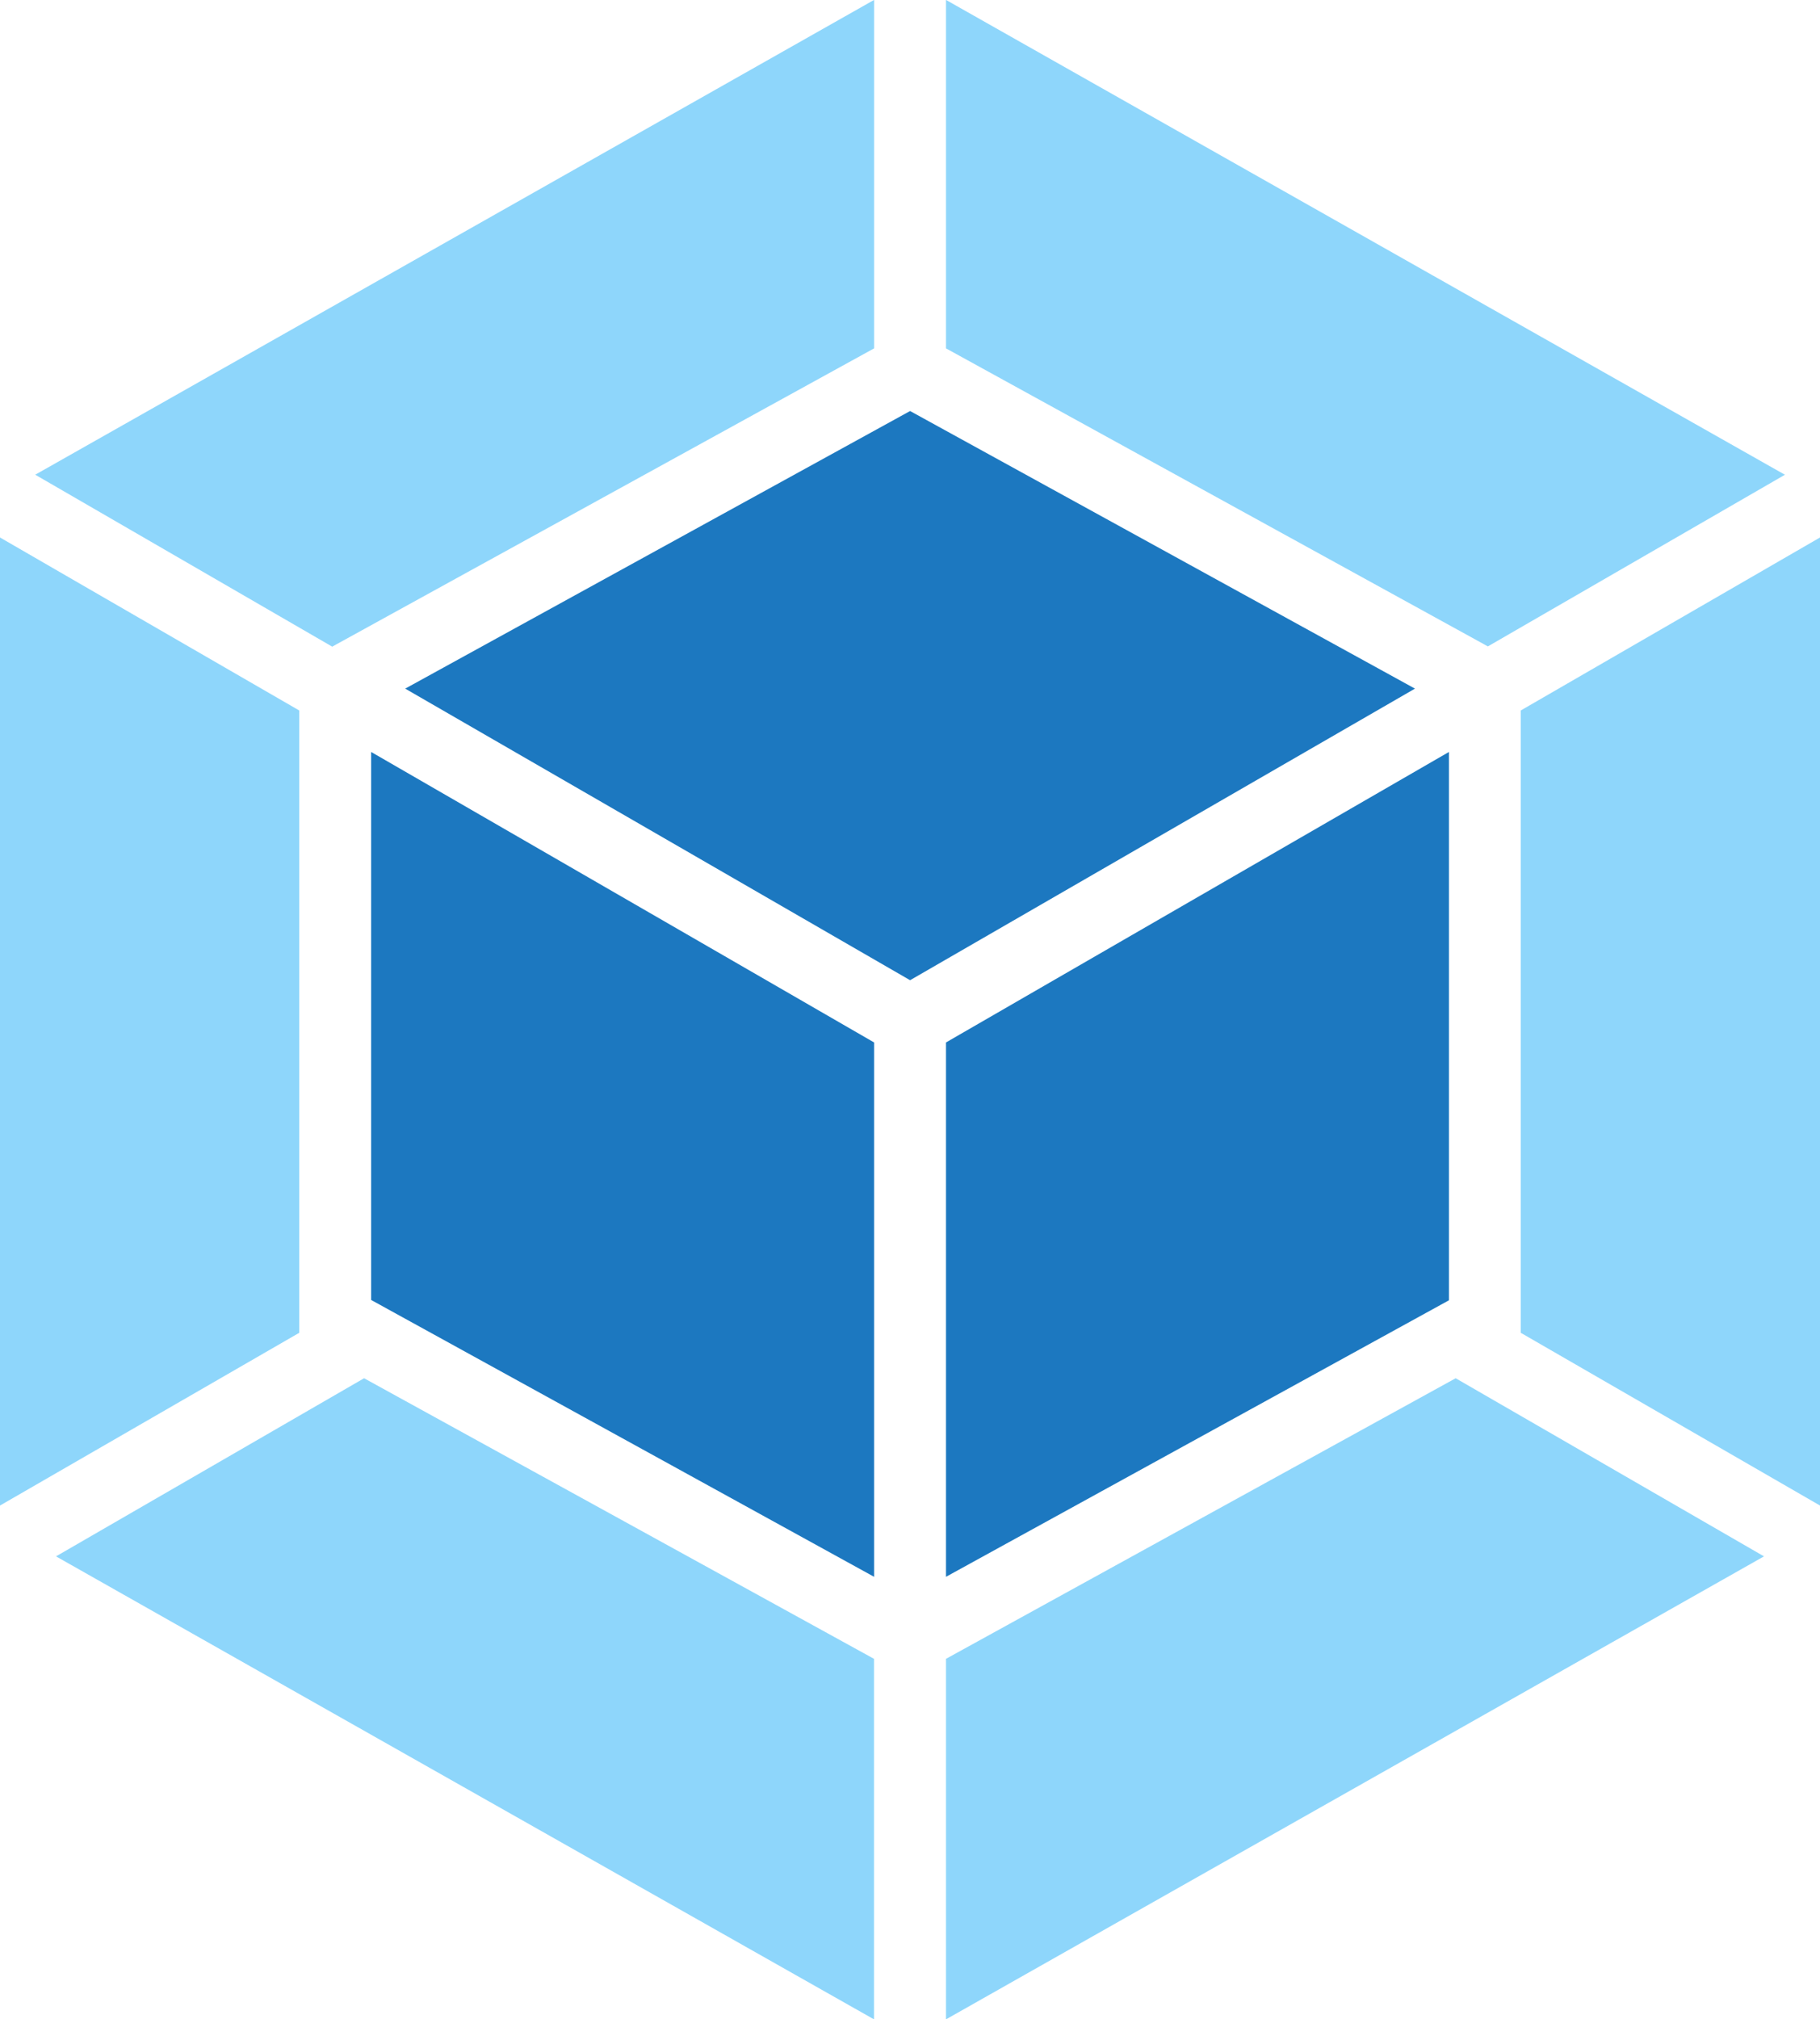 <svg xmlns="http://www.w3.org/2000/svg" viewBox="0 0 22 24.398">
<path fill="#8ed6fbb3" d="m21.323 18.804-9.888 5.594v-4.356l6.161-3.39 3.727 2.152zm.677-.613v-11.697l-3.617 2.09v7.519l3.617 2.087zm-21.323.613 9.888 5.594v-4.356l-6.164-3.39-3.724 2.152zm-.677-.613v-11.697l3.617 2.09v7.519l-3.617 2.087zm.425-12.455 10.141-5.737v4.21l-6.498 3.575-.052.029-3.591-2.078zm21.151-0-10.141-5.737v4.21l6.498 3.572.052.029 3.591-2.074z"/>
<path fill="#1c78c0" d="m10.566 19.051-6.08-3.345v-6.621l6.08 3.51v6.456zm.869 0 6.08-3.341v-6.625l-6.08 3.51v6.456zm-6.537-10.731 6.103-3.354 6.103 3.354-6.103 3.523-6.103-3.523z"/>
</svg>